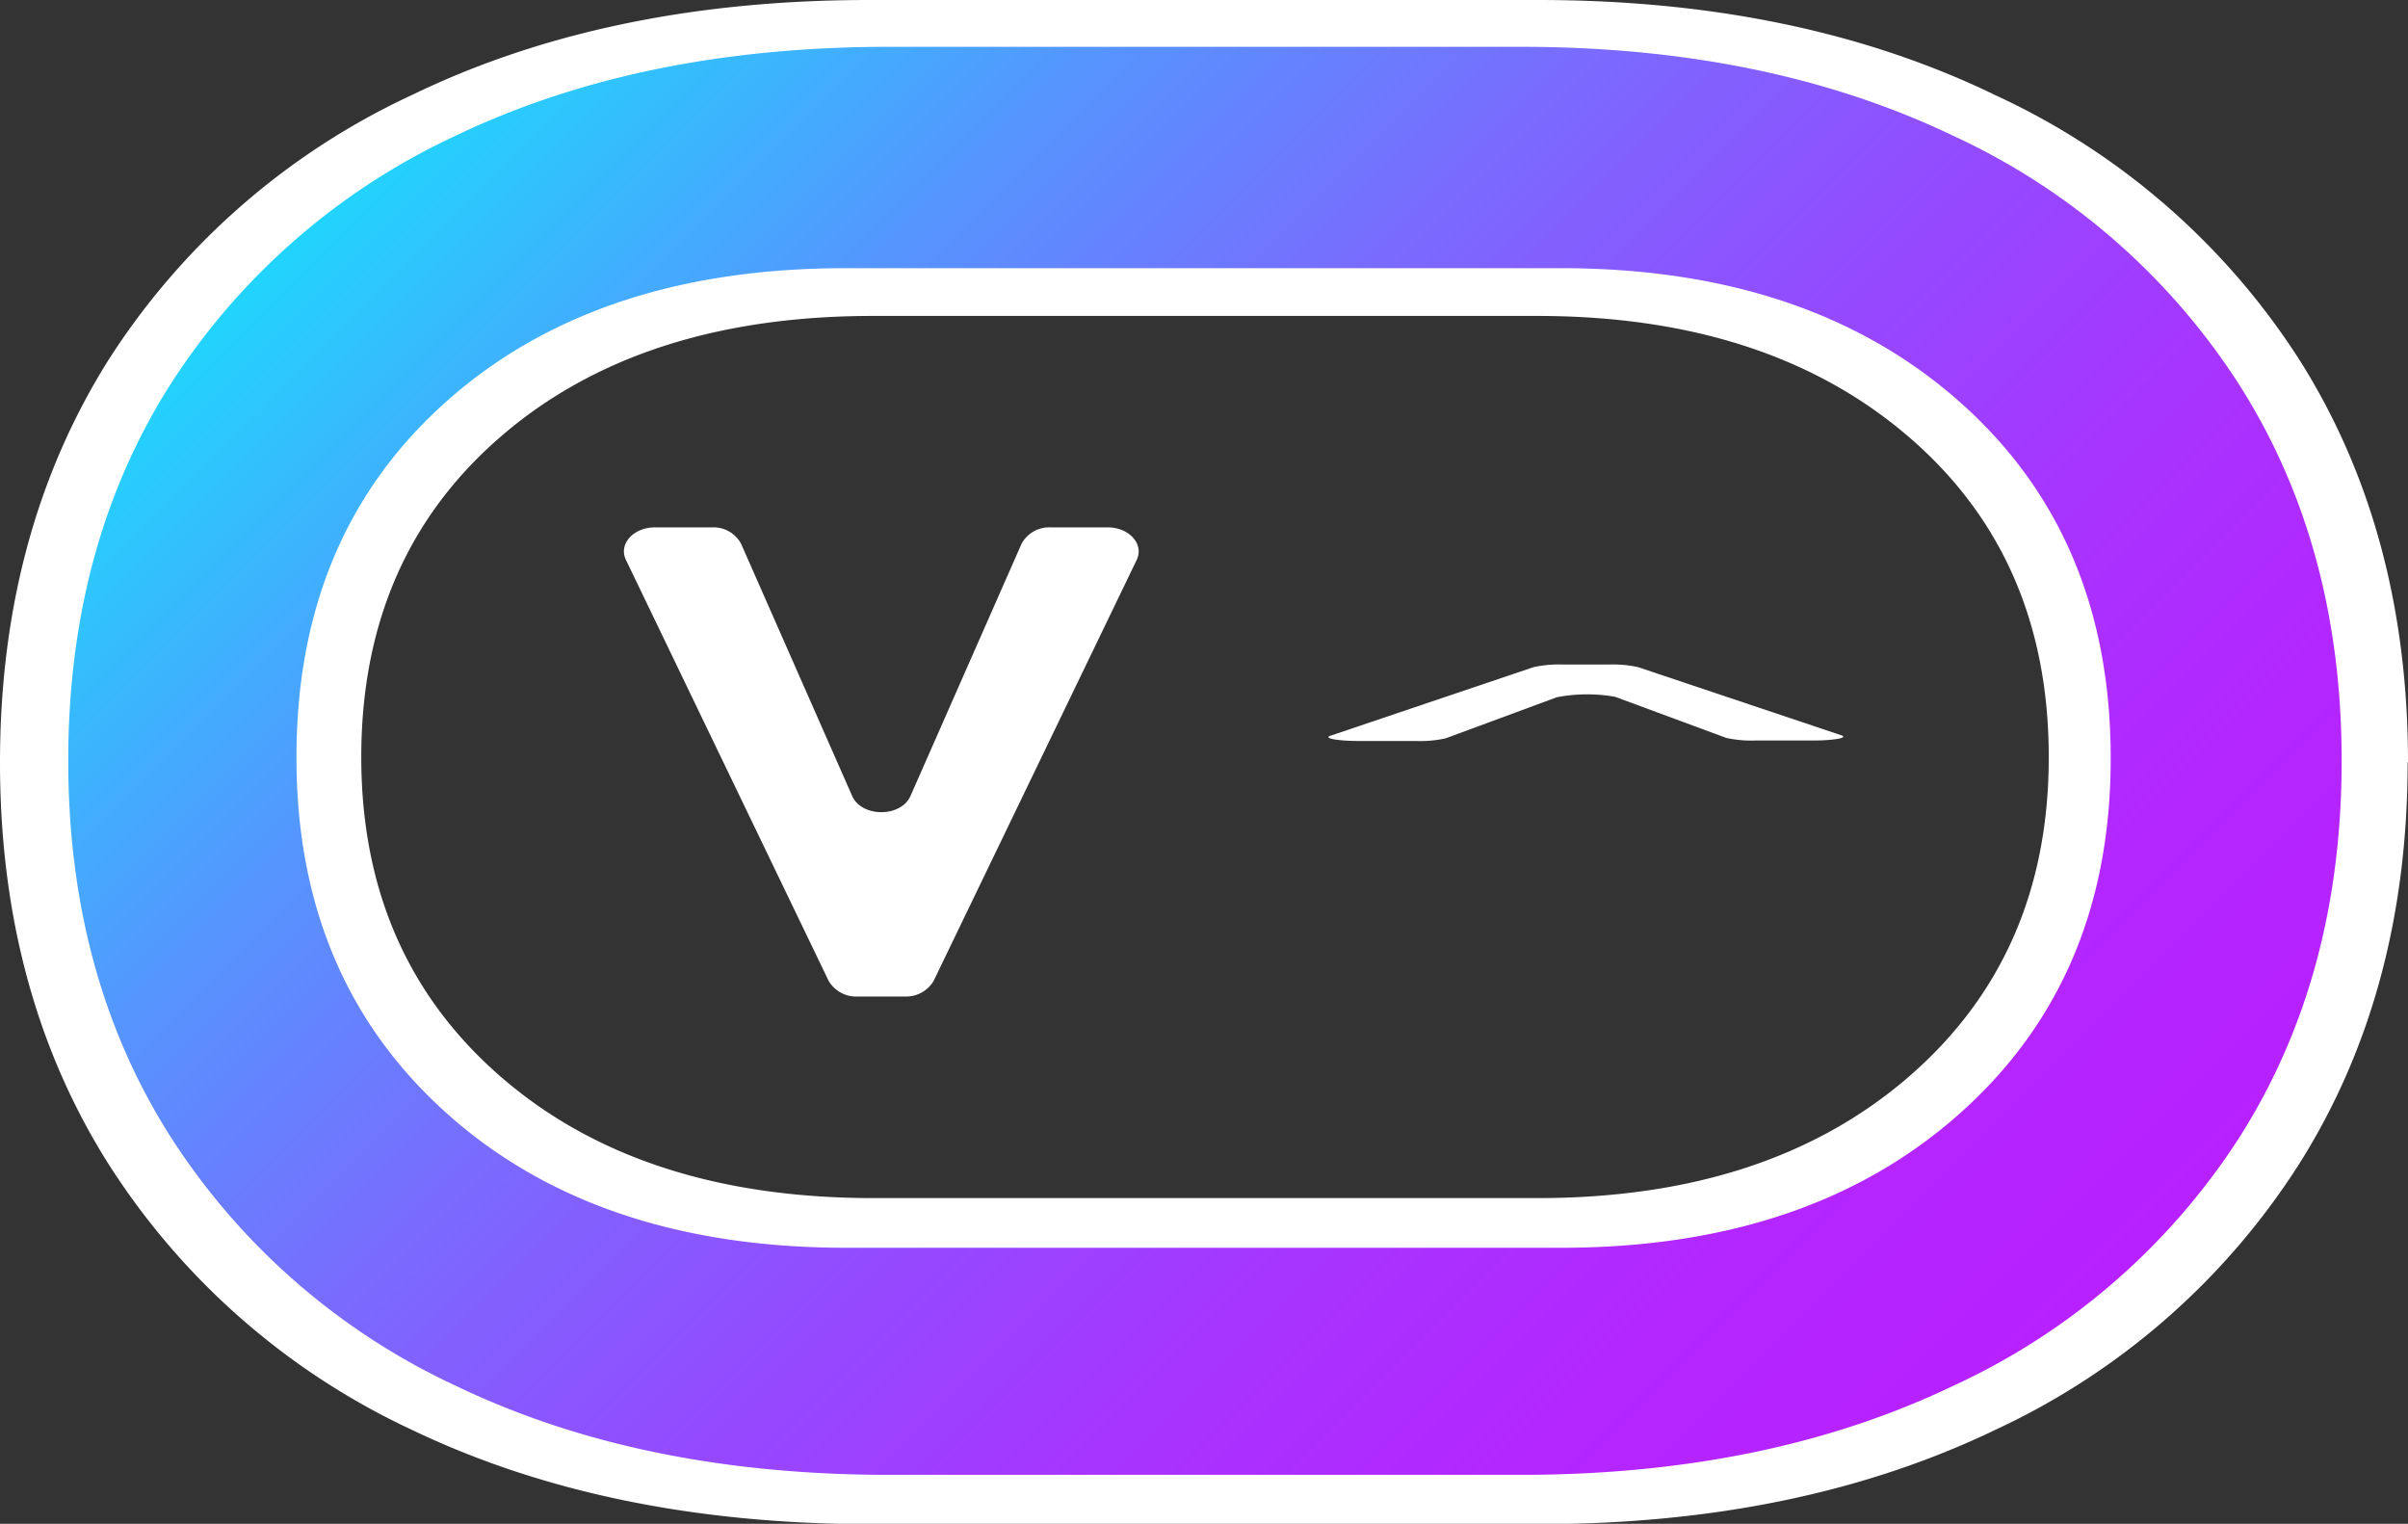 <svg id="Шар_1" data-name="Шар 1" xmlns="http://www.w3.org/2000/svg" xmlns:xlink="http://www.w3.org/1999/xlink" viewBox="0 0 202.16 127.91"><rect x="0" y="0" width="202.16" height="127.91" fill="#333333" stroke="none"/><defs><style>.cls-1{fill:#fff;}.cls-2{fill:url(#Градієнт_без_назви_54);}</style><linearGradient id="Градієнт_без_назви_54" x1="41.01" y1="3.71" x2="161.31" y2="124.02" gradientUnits="userSpaceOnUse"><stop offset="0" stop-color="#21d4fd"/><stop offset="0.05" stop-color="#2ec5fd"/><stop offset="0.22" stop-color="#5793fe"/><stop offset="0.39" stop-color="#7a6afe"/><stop offset="0.56" stop-color="#944aff"/><stop offset="0.72" stop-color="#a833ff"/><stop offset="0.86" stop-color="#b326ff"/><stop offset="1" stop-color="#b721ff"/></linearGradient></defs><path class="cls-1" d="M172,63.55q0-16.8-11.79-26.91T129.07,26.52H73.29q-19.52,0-31.24,10.12T30.33,63.55q0,16.67,11.72,26.84t31.24,10.18h55.78q19.4,0,31.17-10.18T172,63.55Zm30.13.41q0,19.27-9.06,33.67A60.35,60.35,0,0,1,167.56,120q-16.49,7.95-38.42,7.94H73Q51,127.91,34.53,120A60.45,60.45,0,0,1,9.06,97.63Q0,83.23,0,64T9.06,30.29A60.38,60.38,0,0,1,34.53,8Q51,0,73,0h56.12q21.95,0,38.42,8A60.28,60.28,0,0,1,193.1,30.29Q202.16,44.68,202.16,64Z"/><path class="cls-2" d="M196.59,63.86q0,18.08-8.55,31.56a56.78,56.78,0,0,1-24.11,20.93q-15.57,7.45-36.27,7.45h-53q-20.83,0-36.34-7.45a56.91,56.91,0,0,1-24-20.93Q5.73,81.92,5.73,63.86t8.55-31.55a56.91,56.91,0,0,1,24-20.93Q53.84,3.93,74.67,3.93h53q20.7,0,36.27,7.45A56.78,56.78,0,0,1,188,32.31Q196.59,45.81,196.59,63.86Zm-19.39-.24q0-18.65-12.67-29.88T131,22.51h-60q-21,0-33.57,11.23T24.89,63.62q0,18.52,12.6,29.82t33.57,11.3h60q20.83,0,33.5-11.3T177.2,63.62Z"/><path class="cls-1" d="M76.44,66.81l9.33-21.18a2.64,2.64,0,0,1,2.45-1.36H93c1.81,0,3.06,1.41,2.43,2.73L78.38,82.34A2.68,2.68,0,0,1,76,83.65H72a2.68,2.68,0,0,1-2.43-1.31L52.55,47c-.64-1.32.61-2.73,2.43-2.73h4.78a2.63,2.63,0,0,1,2.45,1.36l9.33,21.18C72.34,68.63,75.64,68.63,76.44,66.81Z"/><path class="cls-1" d="M135.59,58.49l9.33,3.45a9.79,9.79,0,0,0,2.45.22h4.79c1.81,0,3.06-.23,2.42-.44L137.52,56a9.79,9.79,0,0,0-2.42-.22h-3.92a9.89,9.89,0,0,0-2.43.22l-17.06,5.76c-.63.21.62.44,2.43.44h4.79a9.79,9.79,0,0,0,2.45-.22l9.33-3.45A13.45,13.45,0,0,1,135.59,58.49Z"/></svg>